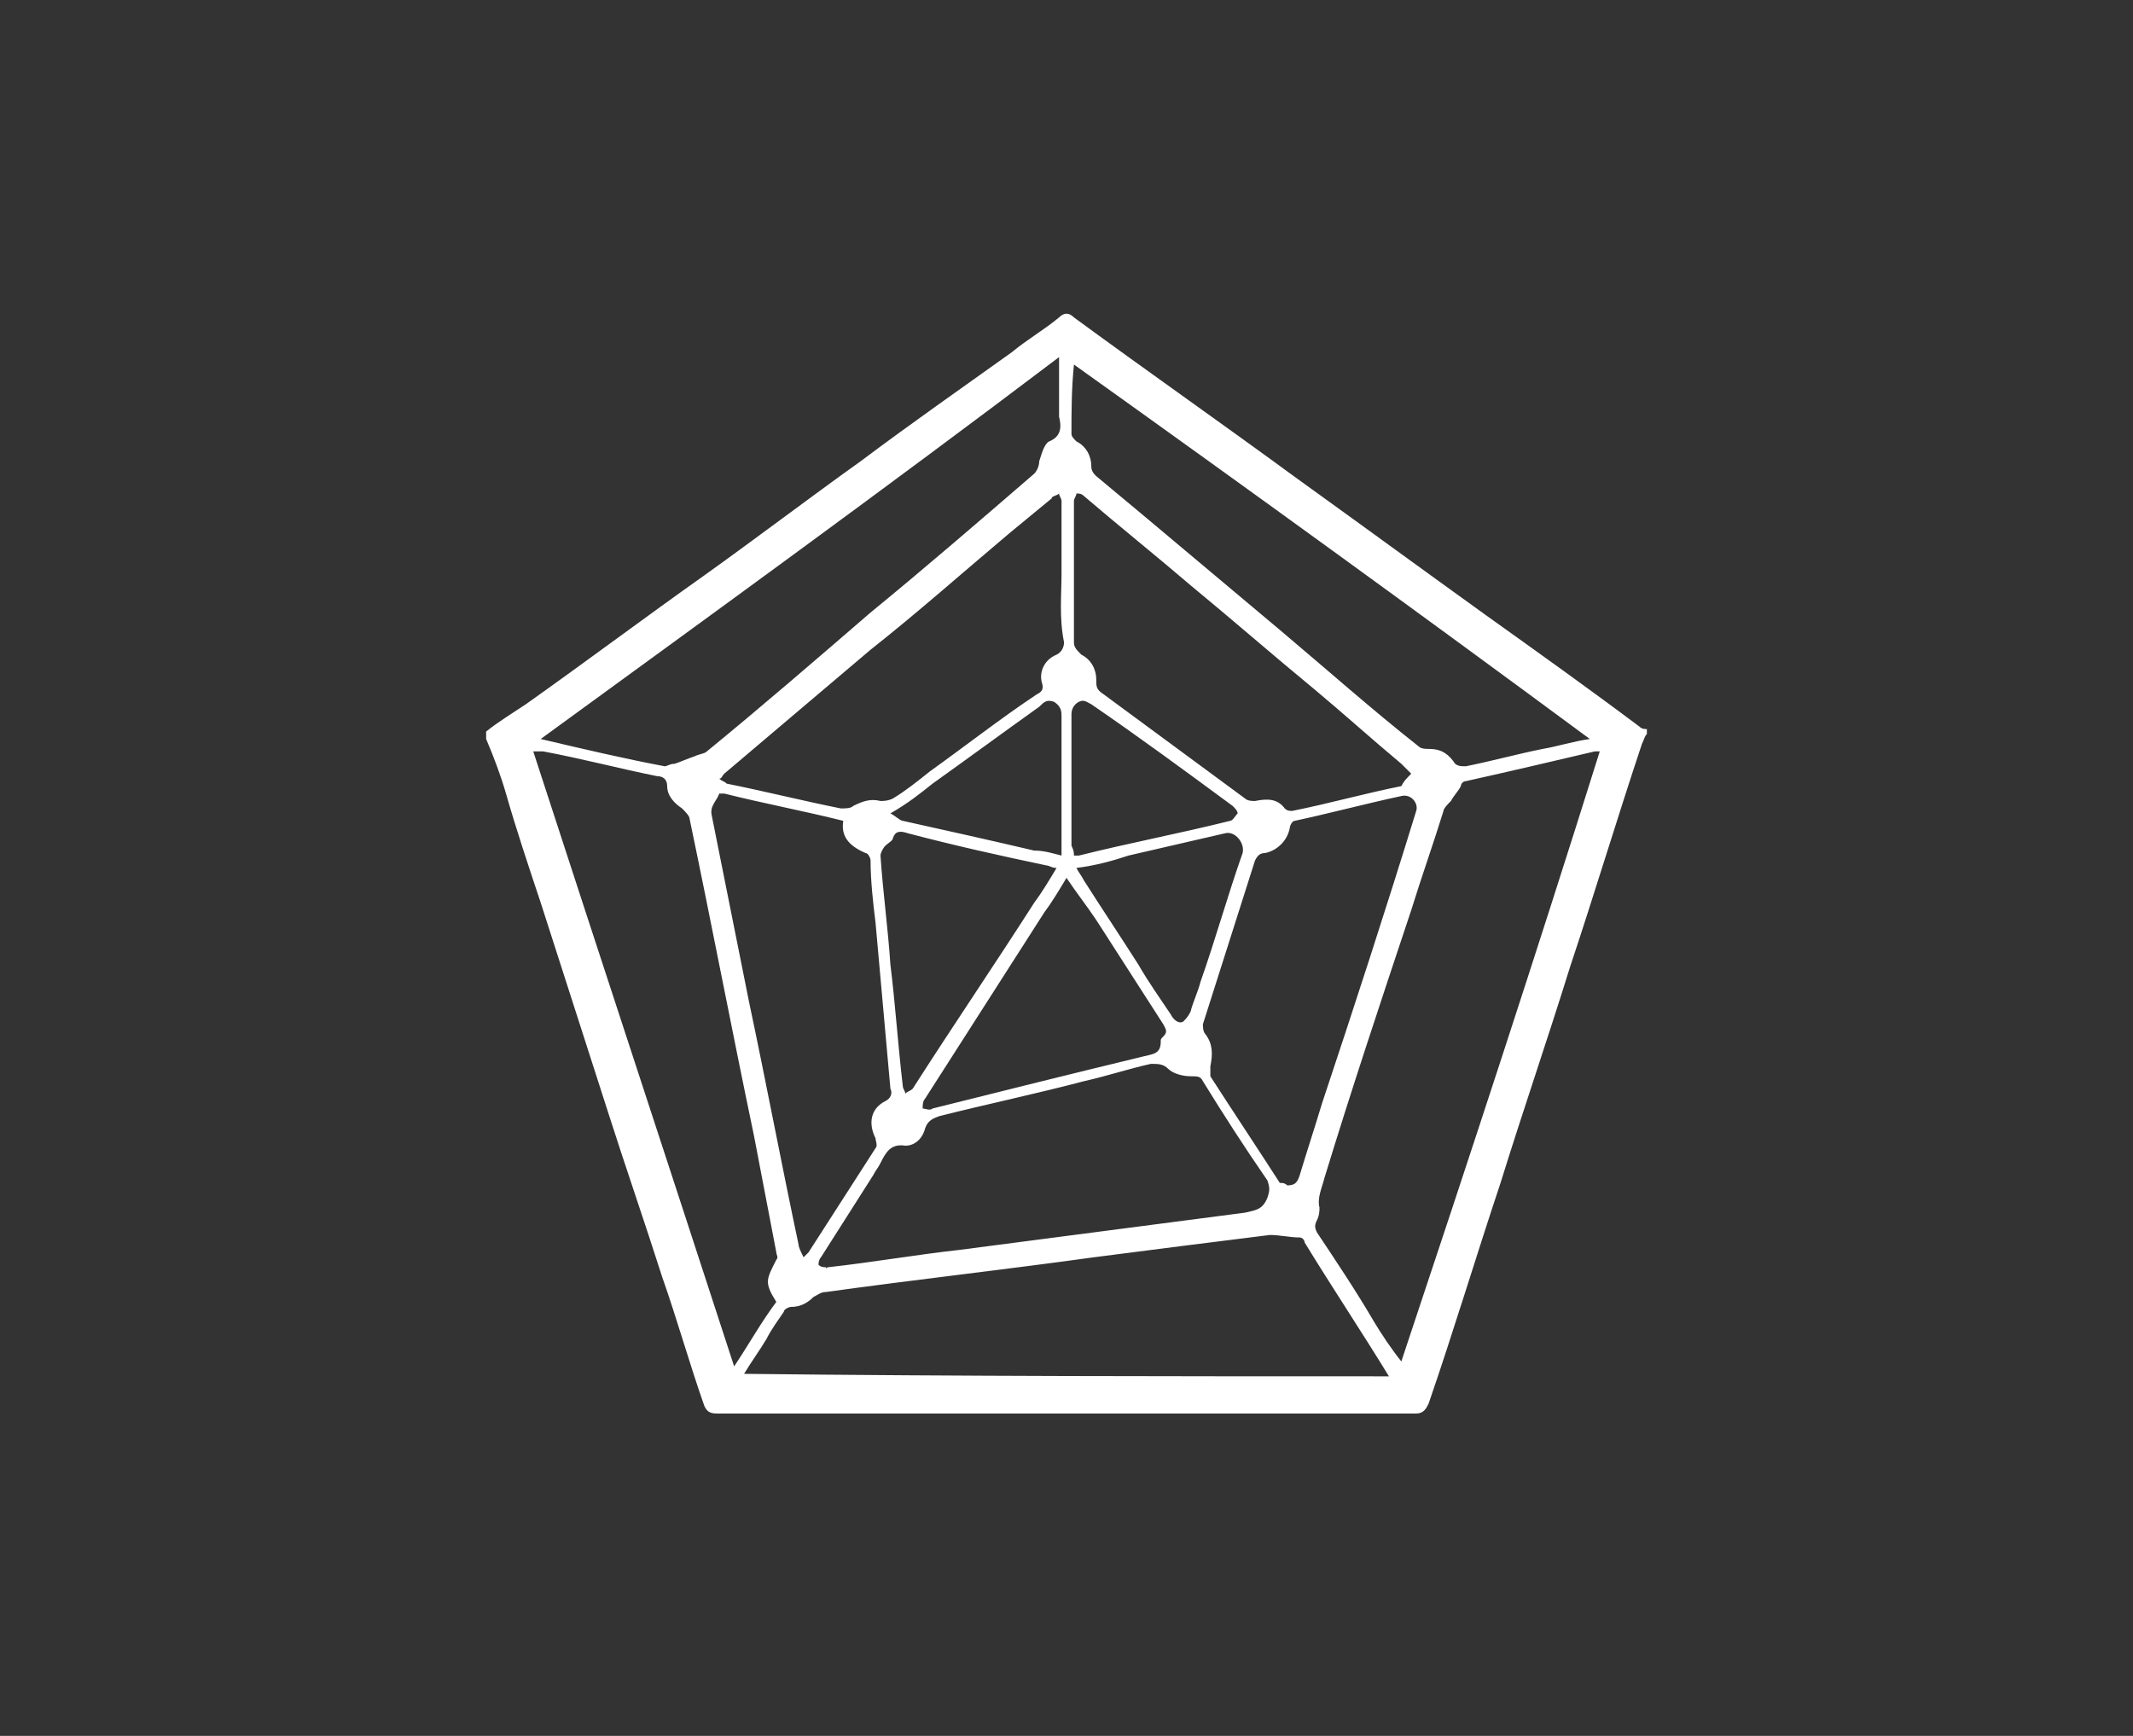 <?xml version="1.0" encoding="utf-8"?>
<!-- Generator: Adobe Illustrator 19.2.1, SVG Export Plug-In . SVG Version: 6.00 Build 0)  -->
<svg version="1.1" baseProfile="tiny" id="Laag_1" xmlns="http://www.w3.org/2000/svg" xmlns:xlink="http://www.w3.org/1999/xlink"
	 x="0px" y="0px" viewBox="0 0 86 70" xml:space="preserve">
<rect x="0" y="0" width="86" height="70" fill="#333333" stroke="none"/>
<circle fill="#FFFFFF" cx="-769.9" cy="-116.5" r="0"/>
<g>
	<g>
		<path fill="#FFFFFF" d="M19.6,29.5c0.5-0.4,1-0.7,1.6-1.1c2.4-1.7,4.8-3.5,7.2-5.2c2.1-1.5,4.2-3.1,6.3-4.6c2-1.5,4-2.9,6.1-4.4
			c0.6-0.5,1.3-0.9,1.9-1.4c0.2-0.2,0.4-0.2,0.6,0c3,2.2,6,4.3,9,6.5c2.5,1.8,5.1,3.7,7.6,5.5c2.1,1.5,4.2,3,6.2,4.5
			c0.1,0.1,0.2,0.1,0.3,0.1c0,0.1,0,0.1,0,0.2c-0.1,0.1-0.1,0.2-0.2,0.4c-1,3-1.9,6-2.9,9c-0.9,2.9-1.9,5.8-2.8,8.7
			c-1,3-1.9,6-2.9,8.9c-0.1,0.2-0.2,0.4-0.5,0.4c-9.4,0-18.8,0-28.2,0c-0.3,0-0.4-0.1-0.5-0.3c-0.6-1.7-1.1-3.5-1.7-5.2
			c-0.7-2.2-1.5-4.5-2.2-6.7c-0.9-2.8-1.8-5.6-2.7-8.4c-0.5-1.5-1-3-1.4-4.4c-0.2-0.7-0.5-1.5-0.8-2.2
			C19.6,29.6,19.6,29.5,19.6,29.5z M64.5,30.3c-0.1,0-0.2,0-0.2,0c-1.7,0.4-3.4,0.8-5.2,1.2c-0.1,0-0.2,0.1-0.2,0.2
			c-0.1,0.2-0.3,0.4-0.4,0.6c-0.1,0.1-0.3,0.3-0.3,0.4c-0.4,1.3-0.9,2.7-1.3,4c-1.2,3.6-2.4,7.2-3.5,10.8c-0.1,0.4-0.3,0.8-0.2,1.2
			c0,0.1,0,0.3-0.1,0.5s-0.1,0.3,0,0.5c0.8,1.2,1.6,2.4,2.3,3.6c0.3,0.5,0.7,1.1,1.1,1.6C59.2,46.8,61.9,38.6,64.5,30.3z M56,55.5
			C56,55.4,56,55.4,56,55.5c-1.1-1.8-2.3-3.6-3.4-5.4c0-0.1-0.1-0.2-0.2-0.2c-0.4,0-0.8-0.1-1.2-0.1c-2.4,0.3-4.8,0.6-7.1,0.9
			c-3.6,0.5-7.2,0.9-10.8,1.4c-0.2,0-0.3,0.1-0.5,0.2c-0.3,0.3-0.6,0.4-0.9,0.4c-0.1,0-0.3,0.1-0.3,0.2c-0.2,0.3-0.5,0.7-0.7,1.1
			c-0.3,0.5-0.6,0.9-0.9,1.4C38.7,55.5,47.3,55.5,56,55.5z M21.5,30.3c2.7,8.3,5.4,16.5,8.1,24.8c0.6-0.9,1.1-1.8,1.7-2.6
			c-0.5-0.8-0.4-0.9,0-1.7c0.1-0.1,0-0.2,0-0.3c-0.3-1.6-0.6-3.1-0.9-4.7c-0.9-4.3-1.7-8.5-2.6-12.8c0-0.1-0.2-0.3-0.3-0.4
			c-0.3-0.2-0.6-0.5-0.6-0.9c0-0.3-0.2-0.4-0.4-0.4c-1.5-0.3-3-0.7-4.6-1C21.7,30.3,21.6,30.3,21.5,30.3z M33.4,51.1L33.4,51.1
			c1.8-0.2,3.5-0.5,5.3-0.7c3.8-0.5,7.7-1,11.5-1.5c0.4-0.1,0.7-0.1,0.9-0.6c0.1-0.3,0.1-0.4,0-0.7c-0.9-1.3-1.8-2.7-2.6-4
			c-0.1-0.2-0.2-0.2-0.5-0.2s-0.7-0.1-0.9-0.3s-0.4-0.2-0.7-0.2c-0.9,0.2-1.8,0.5-2.7,0.7c-1.9,0.5-3.8,0.9-5.8,1.4
			c-0.3,0.1-0.5,0.2-0.6,0.5c-0.1,0.4-0.4,0.7-0.8,0.7c-0.6-0.1-0.8,0.3-1,0.7c-0.1,0.2-0.2,0.3-0.3,0.5c-0.7,1.1-1.4,2.2-2.1,3.3
			C33,50.8,33,51,33,51c0.1,0.1,0.2,0.1,0.3,0.1C33.3,51.2,33.3,51.1,33.4,51.1z M43.3,14.7L43.3,14.7c-0.1,1-0.1,1.9-0.1,2.8
			c0,0.1,0.1,0.2,0.2,0.3c0.4,0.2,0.6,0.6,0.6,1c0,0.2,0.1,0.3,0.2,0.4c0.6,0.5,1.2,1,1.8,1.5c1.9,1.6,3.7,3.1,5.6,4.7
			c1.9,1.6,3.7,3.2,5.6,4.7c0.1,0.1,0.3,0.1,0.4,0.1c0.4,0,0.7,0.1,1,0.5c0.1,0.2,0.3,0.2,0.5,0.2c1-0.2,2.1-0.5,3.1-0.7
			c0.6-0.1,1.2-0.3,1.9-0.4C57.2,24.7,50.3,19.7,43.3,14.7z M21.8,29.8c1.7,0.4,3.4,0.8,5,1.1c0.1,0,0.2-0.1,0.4-0.1
			c0.3-0.1,0.5-0.2,0.8-0.3c0.2-0.1,0.4-0.1,0.5-0.2c2.2-1.8,4.4-3.7,6.6-5.6c2.2-1.8,4.4-3.7,6.6-5.6c0.1-0.1,0.2-0.3,0.2-0.5
			c0.1-0.3,0.2-0.7,0.4-0.8c0.5-0.2,0.5-0.6,0.4-1c0-0.2,0-0.5,0-0.7c0-0.5,0-1,0-1.7C35.7,19.7,28.8,24.7,21.8,29.8z M34,33.1
			c-1.6-0.4-3.2-0.7-4.8-1.1c-0.1,0-0.2,0-0.2,0c-0.1,0.3-0.4,0.5-0.3,0.9c0.5,2.5,1,5,1.5,7.5c0.7,3.3,1.3,6.5,2,9.8
			c0,0.1,0.1,0.3,0.2,0.5c0.1-0.1,0.2-0.2,0.2-0.2c0.9-1.4,1.8-2.8,2.7-4.2c0.1-0.1,0-0.3,0-0.4c-0.3-0.6-0.2-1.2,0.4-1.5
			c0.2-0.1,0.3-0.3,0.2-0.5c-0.2-2.2-0.4-4.5-0.6-6.7c-0.1-0.8-0.2-1.7-0.2-2.5c0-0.1-0.1-0.3-0.2-0.3C34.2,34.1,33.9,33.7,34,33.1z
			 M56.9,31.2c-0.2-0.2-0.3-0.3-0.4-0.4c-1.2-1-2.3-2-3.5-3c-1.7-1.4-3.3-2.8-5-4.2c-1.4-1.2-2.9-2.4-4.3-3.6
			c-0.1-0.1-0.2-0.1-0.3-0.1c0,0.1-0.1,0.2-0.1,0.3c0,1.9,0,3.8,0,5.7c0,0.2,0.1,0.3,0.3,0.5c0.4,0.2,0.6,0.6,0.6,1
			c0,0.3,0,0.4,0.3,0.6c1.9,1.4,3.8,2.8,5.7,4.2c0.1,0.1,0.3,0.1,0.4,0.1c0.5-0.1,0.9-0.1,1.2,0.3c0.1,0.1,0.2,0.1,0.3,0.1
			c1.5-0.3,2.9-0.7,4.4-1C56.6,31.5,56.7,31.4,56.9,31.2z M42.8,23.1c0-1,0-1.9,0-2.9c0-0.1-0.1-0.2-0.1-0.3
			c-0.1,0.1-0.3,0.1-0.3,0.2c-0.6,0.5-1.1,0.9-1.7,1.4c-1.9,1.6-3.7,3.2-5.6,4.7c-2,1.7-3.9,3.3-5.9,5c-0.1,0.1-0.1,0.2-0.2,0.2
			c0.1,0.1,0.2,0.1,0.3,0.2c1.5,0.3,3.1,0.7,4.6,1c0.2,0,0.4,0,0.5-0.1c0.4-0.2,0.7-0.3,1.1-0.2c0.1,0,0.3,0,0.5-0.1
			c0.5-0.3,1-0.7,1.5-1.1c1.4-1,2.8-2.1,4.3-3.1c0.2-0.1,0.3-0.2,0.2-0.5c-0.1-0.4,0.1-0.9,0.6-1.1c0.2-0.1,0.3-0.3,0.3-0.5
			C42.7,24.9,42.8,24,42.8,23.1z M51.9,47.8c0.3,0,0.4-0.1,0.5-0.4c0.3-1,0.6-1.9,0.9-2.9c1.3-3.9,2.6-7.9,3.8-11.8
			c0.1-0.3-0.2-0.7-0.6-0.6c-1.4,0.3-2.9,0.7-4.3,1c-0.1,0-0.2,0.2-0.2,0.3c-0.1,0.5-0.5,0.9-1,1c-0.2,0-0.3,0.1-0.4,0.3
			c-0.7,2.2-1.4,4.4-2.1,6.6c0,0.1,0,0.3,0.1,0.4c0.3,0.4,0.3,0.8,0.2,1.3c0,0.1,0,0.3,0,0.4c0.9,1.4,1.9,2.9,2.8,4.3
			C51.7,47.7,51.8,47.7,51.9,47.8z M43,35.4c-0.3,0.5-0.6,1-0.9,1.4c-1.6,2.5-3.2,5-4.8,7.5c-0.1,0.1-0.1,0.3-0.1,0.4
			c0.1,0,0.3,0.1,0.4,0c2.8-0.7,5.6-1.4,8.5-2.1c0.4-0.1,0.7-0.1,0.7-0.6c0-0.1,0-0.1,0.1-0.2c0.2-0.2,0.1-0.3,0-0.5
			c-0.9-1.4-1.8-2.8-2.7-4.2C43.8,36.5,43.4,36,43,35.4z M42.6,35c-0.2,0-0.3-0.1-0.4-0.1c-1.9-0.4-3.7-0.8-5.6-1.3
			c-0.3-0.1-0.5-0.1-0.6,0.2c0,0.1-0.2,0.2-0.3,0.3s-0.2,0.3-0.2,0.4c0.1,1.5,0.3,2.9,0.4,4.4c0.2,1.6,0.3,3.2,0.5,4.9
			c0,0.1,0.1,0.2,0.1,0.3c0.1-0.1,0.2-0.1,0.3-0.2c1.6-2.5,3.3-5,4.9-7.5C42,36,42.3,35.5,42.6,35z M43.4,35
			c0.1,0.2,0.2,0.3,0.3,0.5c0.7,1.1,1.5,2.3,2.2,3.4c0.4,0.7,0.9,1.4,1.3,2c0.1,0.2,0.3,0.4,0.5,0.3c0.1-0.1,0.2-0.2,0.3-0.4
			c0.1-0.4,0.3-0.8,0.4-1.2c0.6-1.7,1.1-3.5,1.7-5.2c0.1-0.4-0.3-0.9-0.7-0.8c-1.3,0.3-2.6,0.6-3.9,0.9C44.9,34.7,44.2,34.9,43.4,35
			z M43.3,34.5c0.1,0,0.2,0,0.2,0c2-0.5,4.1-0.9,6.1-1.4c0.1,0,0.2-0.2,0.3-0.3c0-0.1-0.1-0.2-0.2-0.3c-1.9-1.4-3.8-2.8-5.7-4.1
			c-0.2-0.1-0.3-0.2-0.5-0.1s-0.3,0.3-0.3,0.5c0,1.8,0,3.6,0,5.3C43.3,34.3,43.3,34.4,43.3,34.5z M42.8,34.5c0-0.2,0-0.3,0-0.5
			c0-1.7,0-3.4,0-5.1c0-0.2,0-0.4-0.3-0.6c-0.3-0.1-0.4,0-0.6,0.2c-1.4,1-2.9,2.1-4.3,3.1c-0.5,0.4-1,0.8-1.7,1.2
			c0.2,0.1,0.4,0.3,0.5,0.3c1.8,0.4,3.6,0.8,5.3,1.2C42.1,34.3,42.4,34.4,42.8,34.5z"/>
	</g>
</g>
</svg>
